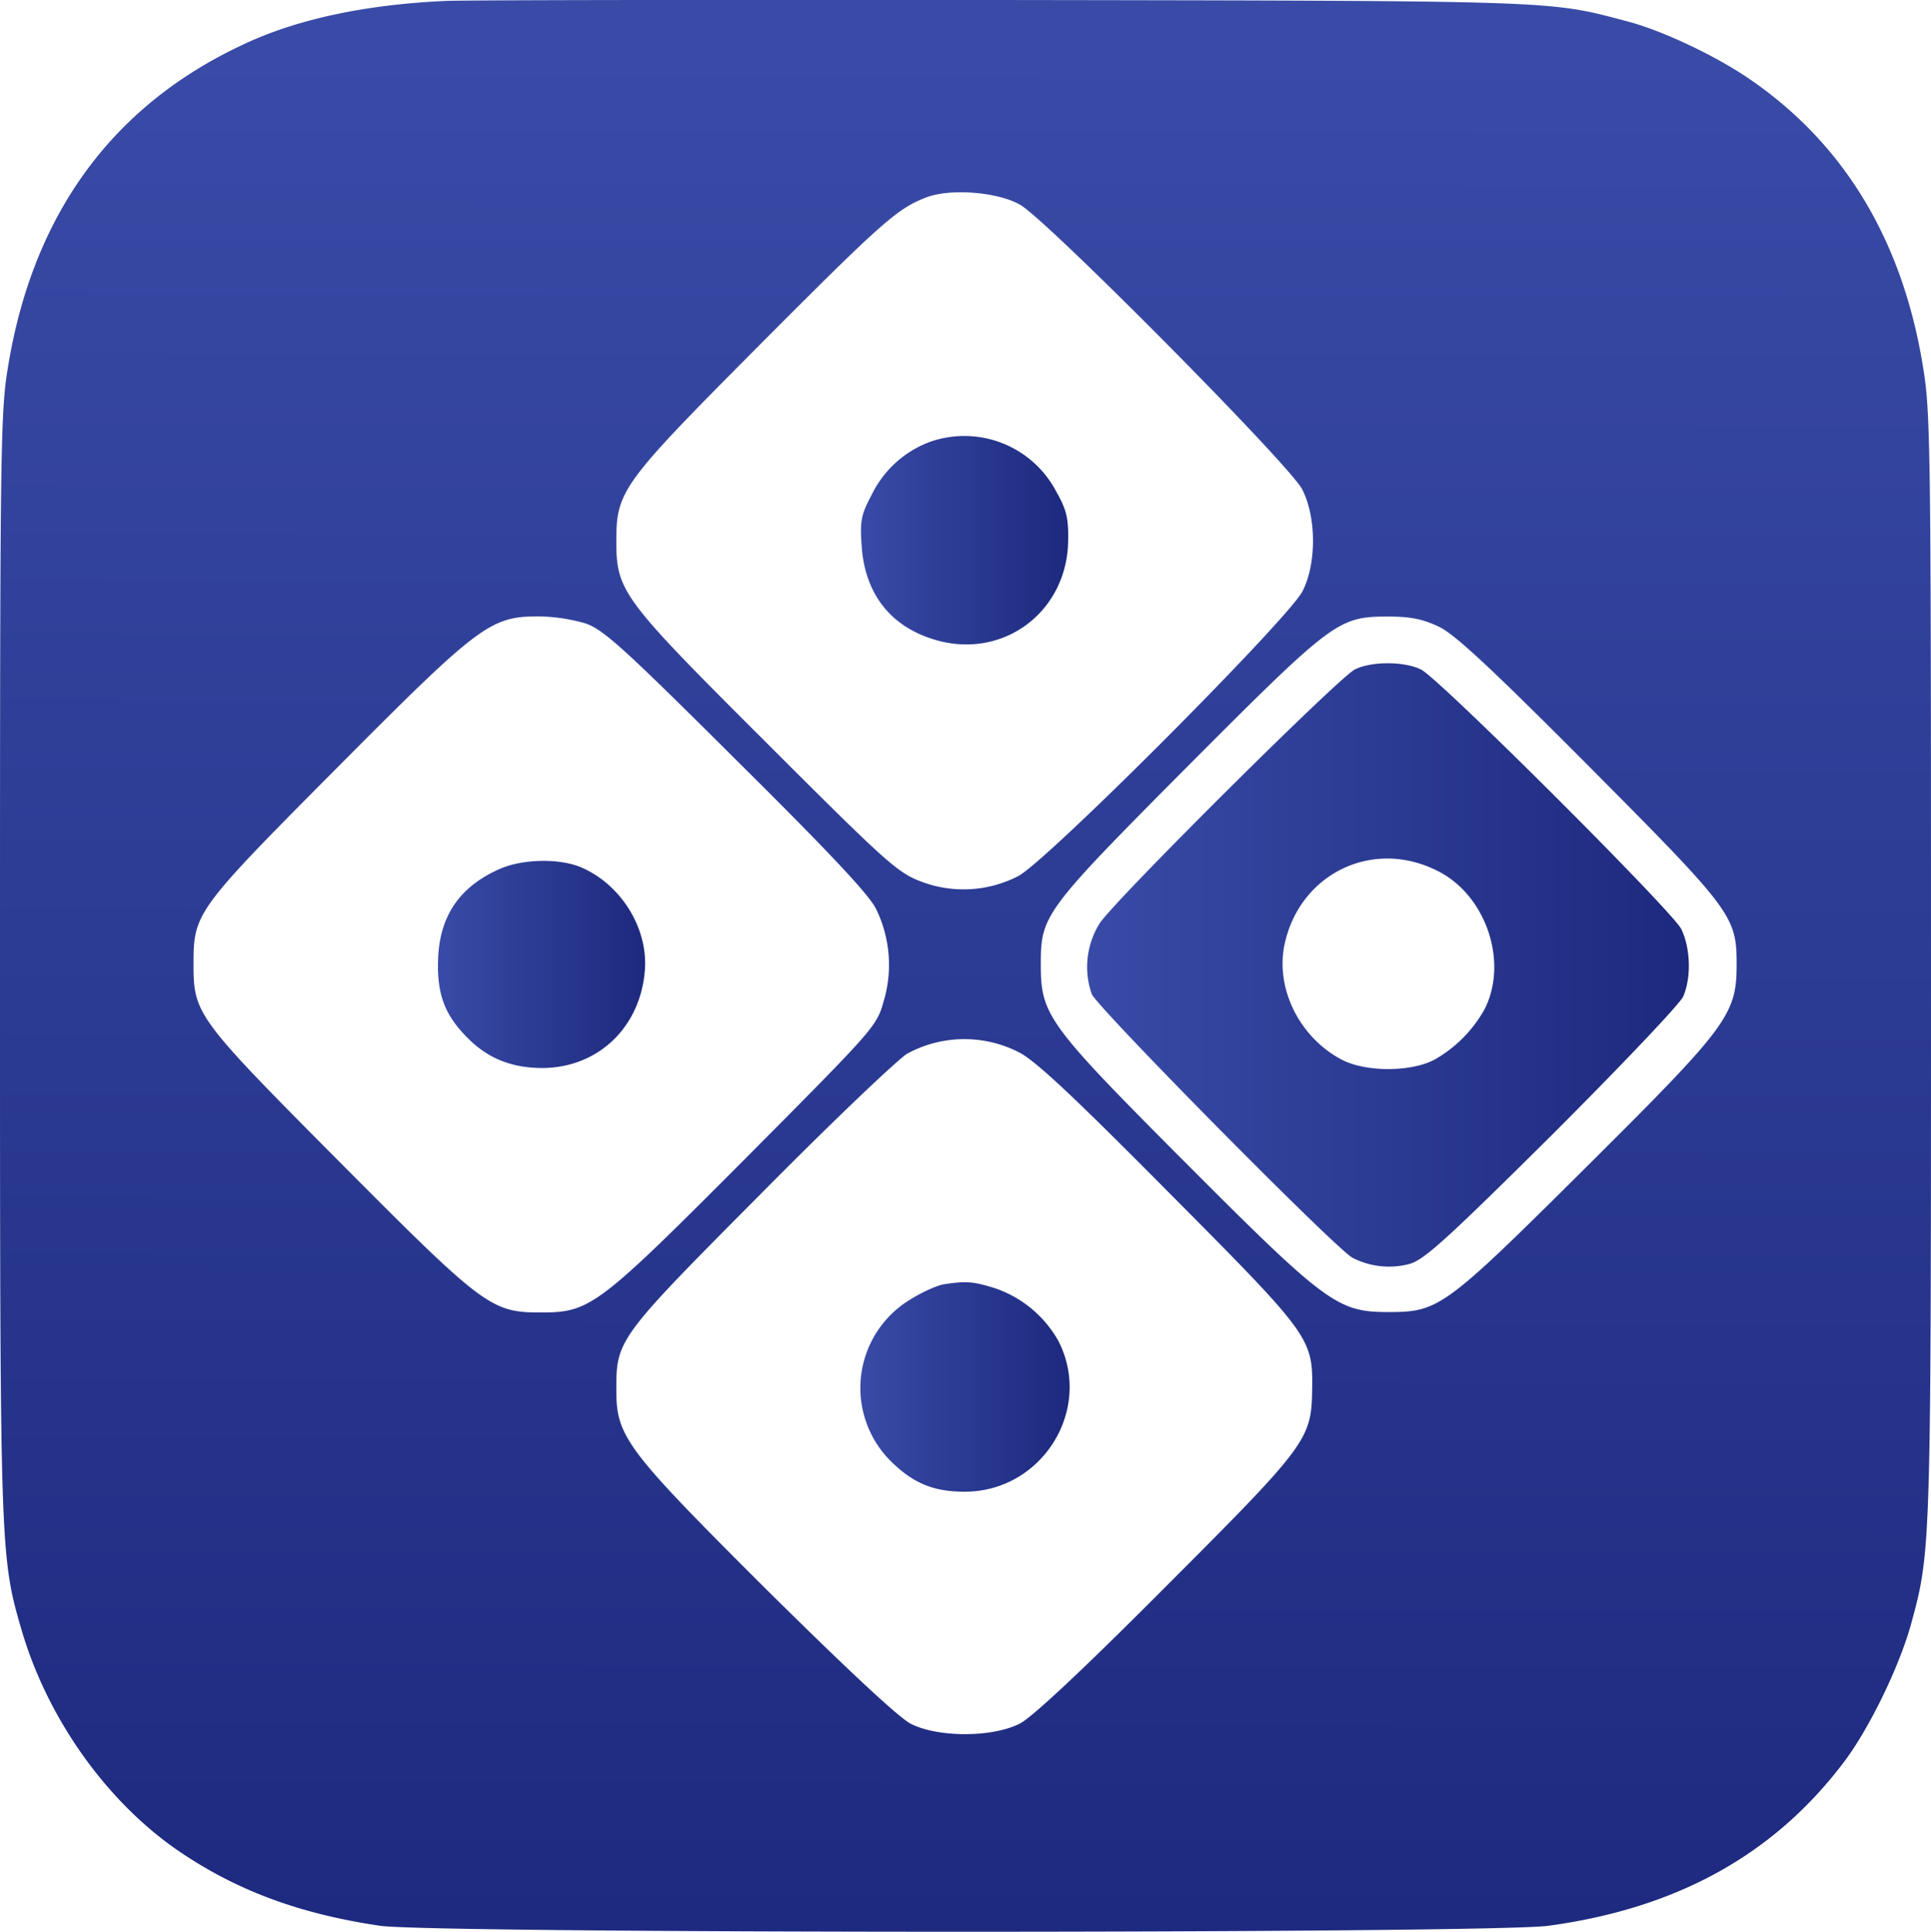 <svg xmlns="http://www.w3.org/2000/svg" xmlns:xlink="http://www.w3.org/1999/xlink" viewBox="0 0 459 459.16">
    <defs>
        <linearGradient id="a" x1="229.87" y1="12" x2="229.08" y2="471.16" gradientUnits="userSpaceOnUse">
            <stop offset="0" stop-color="#394ba7"/>
            <stop offset=".14" stop-color="#3546a1"/>
            <stop offset="1" stop-color="#1d297e"/>
        </linearGradient>
        <linearGradient id="b" x1="204.65" y1="128.41" x2="253.91" y2="128.41" xlink:href="#a"/>
        <linearGradient id="c" x1="104.1" y1="229.22" x2="153.35" y2="229.22" xlink:href="#a"/>
        <linearGradient id="d" x1="258.4" y1="229.35" x2="401.44" y2="229.35" xlink:href="#a"/>
        <linearGradient id="e" x1="204.51" y1="329.64" x2="254.25" y2="329.64" xlink:href="#a"/>
    </defs>
    <g data-name="Layer 2">
        <g data-name="Layer 1">
            <path d="M105.5.24c-19 .9-35.1 4.4-47.6 10.3-31.4 14.6-50.3 40.7-56.1 77.3C.1 98.14 0 109.34 0 229c0 139.6 0 140.8 5.1 158.3 6.2 21.3 20.5 41.3 37.9 53 13.7 9.2 28.4 14.6 47.3 17.4 12.4 1.9 264.5 1.9 277.8 0 30.8-4.2 53.9-17.1 70.5-39.3 6-8.1 13.1-22.8 15.8-32.9 4.6-16.9 4.6-18.3 4.6-156 0-120.2-.1-131.4-1.8-141.7-4.8-30.5-18.8-53.7-41.6-69.2-8.1-5.5-20.8-11.5-29.1-13.6-18.4-4.9-15.7-4.8-149-5-69-.06-128.4 0-132 .24zm137.1 48.5c6.6 3.9 63.8 61.6 66.9 67.5 3.4 6.5 3.5 17.7.1 24.3s-60.9 64.3-67.6 67.7a28.34 28.34 0 0 1-23 1.3c-5.6-2.1-8.2-4.4-36.7-32.9-34.5-34.4-35.8-36.1-35.8-48.1s1.5-13.8 34.3-46.8c29-29.1 32.6-32.3 39.6-34.9 5.7-2.1 17-1.2 22.2 1.9zm-103.5 99.4c4.3 1.5 8.6 5.3 35.7 32.3 22.2 22 31.6 32 33.4 35.5a30.26 30.26 0 0 1 1.8 22.2c-1.6 5.8-2.4 6.6-32.8 37.2-35.2 35.3-36.9 36.6-48.7 36.6s-13.6-1.4-48.1-36.1C46.6 241.84 46 241 46 229s.7-12.9 33.9-46.3c33.9-34.1 36.6-36.2 48.1-36.2a42.44 42.44 0 0 1 11.1 1.64zm202.9.8c3.8 1.8 12.2 9.6 35.7 33.2 34.1 34.3 35.1 35.6 35.1 47.1 0 12-2.2 14.8-36 48.4-33.5 33.3-34.8 34.2-46.8 34.2s-14.7-1.9-48.3-35.6c-32.8-32.9-34.3-35-34.3-47.1 0-11.6.8-12.7 34.9-47 34.6-34.7 35.8-35.6 47.7-35.6 5.3 0 8.2.6 12 2.4zM242 250c3.8 1.8 12.4 9.8 35.6 33.2 34.1 34.3 34.5 34.8 34.3 47.3-.2 11.6-1.3 13.1-34.8 46.6-19.3 19.4-31.7 31-34.6 32.5-6.5 3.4-19.5 3.4-26 .1-2.9-1.5-15.1-12.9-34.4-32-33.2-33.1-35.6-36.2-35.6-47.3 0-12 .2-12.3 34.4-46.7 17.1-17.3 32.8-32.2 34.8-33.3a28.43 28.43 0 0 1 26.3-.4z" fill="url(#a)"/>
            <path d="M221.1 105a25.11 25.11 0 0 0-13.9 12.6c-2.5 4.7-2.8 6.2-2.4 11.9.7 11.6 6.9 19.5 17.6 22.6 16.1 4.7 31.3-6.7 31.5-23.6.1-5.4-.4-7.4-2.9-11.8a24.66 24.66 0 0 0-29.9-11.7z" fill="url(#b)"/>
            <path d="M118.5 206.64c-9.7 4.4-14.3 11.6-14.4 22.4-.1 8 2 12.8 7.6 18.2 4.7 4.5 10.2 6.6 17.3 6.6 13.2-.1 23.3-9.7 24.3-23.4.7-10-5.8-20.4-15.4-24.4-5.2-2.1-14-1.9-19.4.6z" fill="url(#c)"/>
            <path d="M322 159.14c-4.1 2.2-57 54.8-60.6 60.3a19.56 19.56 0 0 0-1.9 16.8c1.2 3.1 58.1 60.7 62 62.7a18.91 18.91 0 0 0 13.4 1.5c3.5-.9 8.5-5.4 34-30.7 16.4-16.4 30.4-31.1 31.2-32.9 2-4.6 1.7-11.7-.5-16.1-2.4-4.5-57.4-59.4-61.8-61.6-4-2-11.9-2-15.8 0zm19.2 47.6c11.8 5.5 17.5 21.6 11.7 33.1a31.17 31.17 0 0 1-11.9 12c-5.6 3-16.4 3-22.1 0-10-5.3-15.7-16.8-13.6-27.2 3.5-16.8 20.6-25.3 35.9-17.9z" fill="url(#d)"/>
            <path d="M224.4 305.24c-1.5.2-5.1 1.8-8 3.6a24.56 24.56 0 0 0-4.6 38.5c5.3 5.2 10.1 7.2 17.5 7.2 18.4 0 30.6-19.5 22.3-35.8a27.42 27.42 0 0 0-15.2-12.6c-5.2-1.6-6.8-1.7-12-.9z" fill="url(#e)"/>
        </g>
    </g>
</svg>
